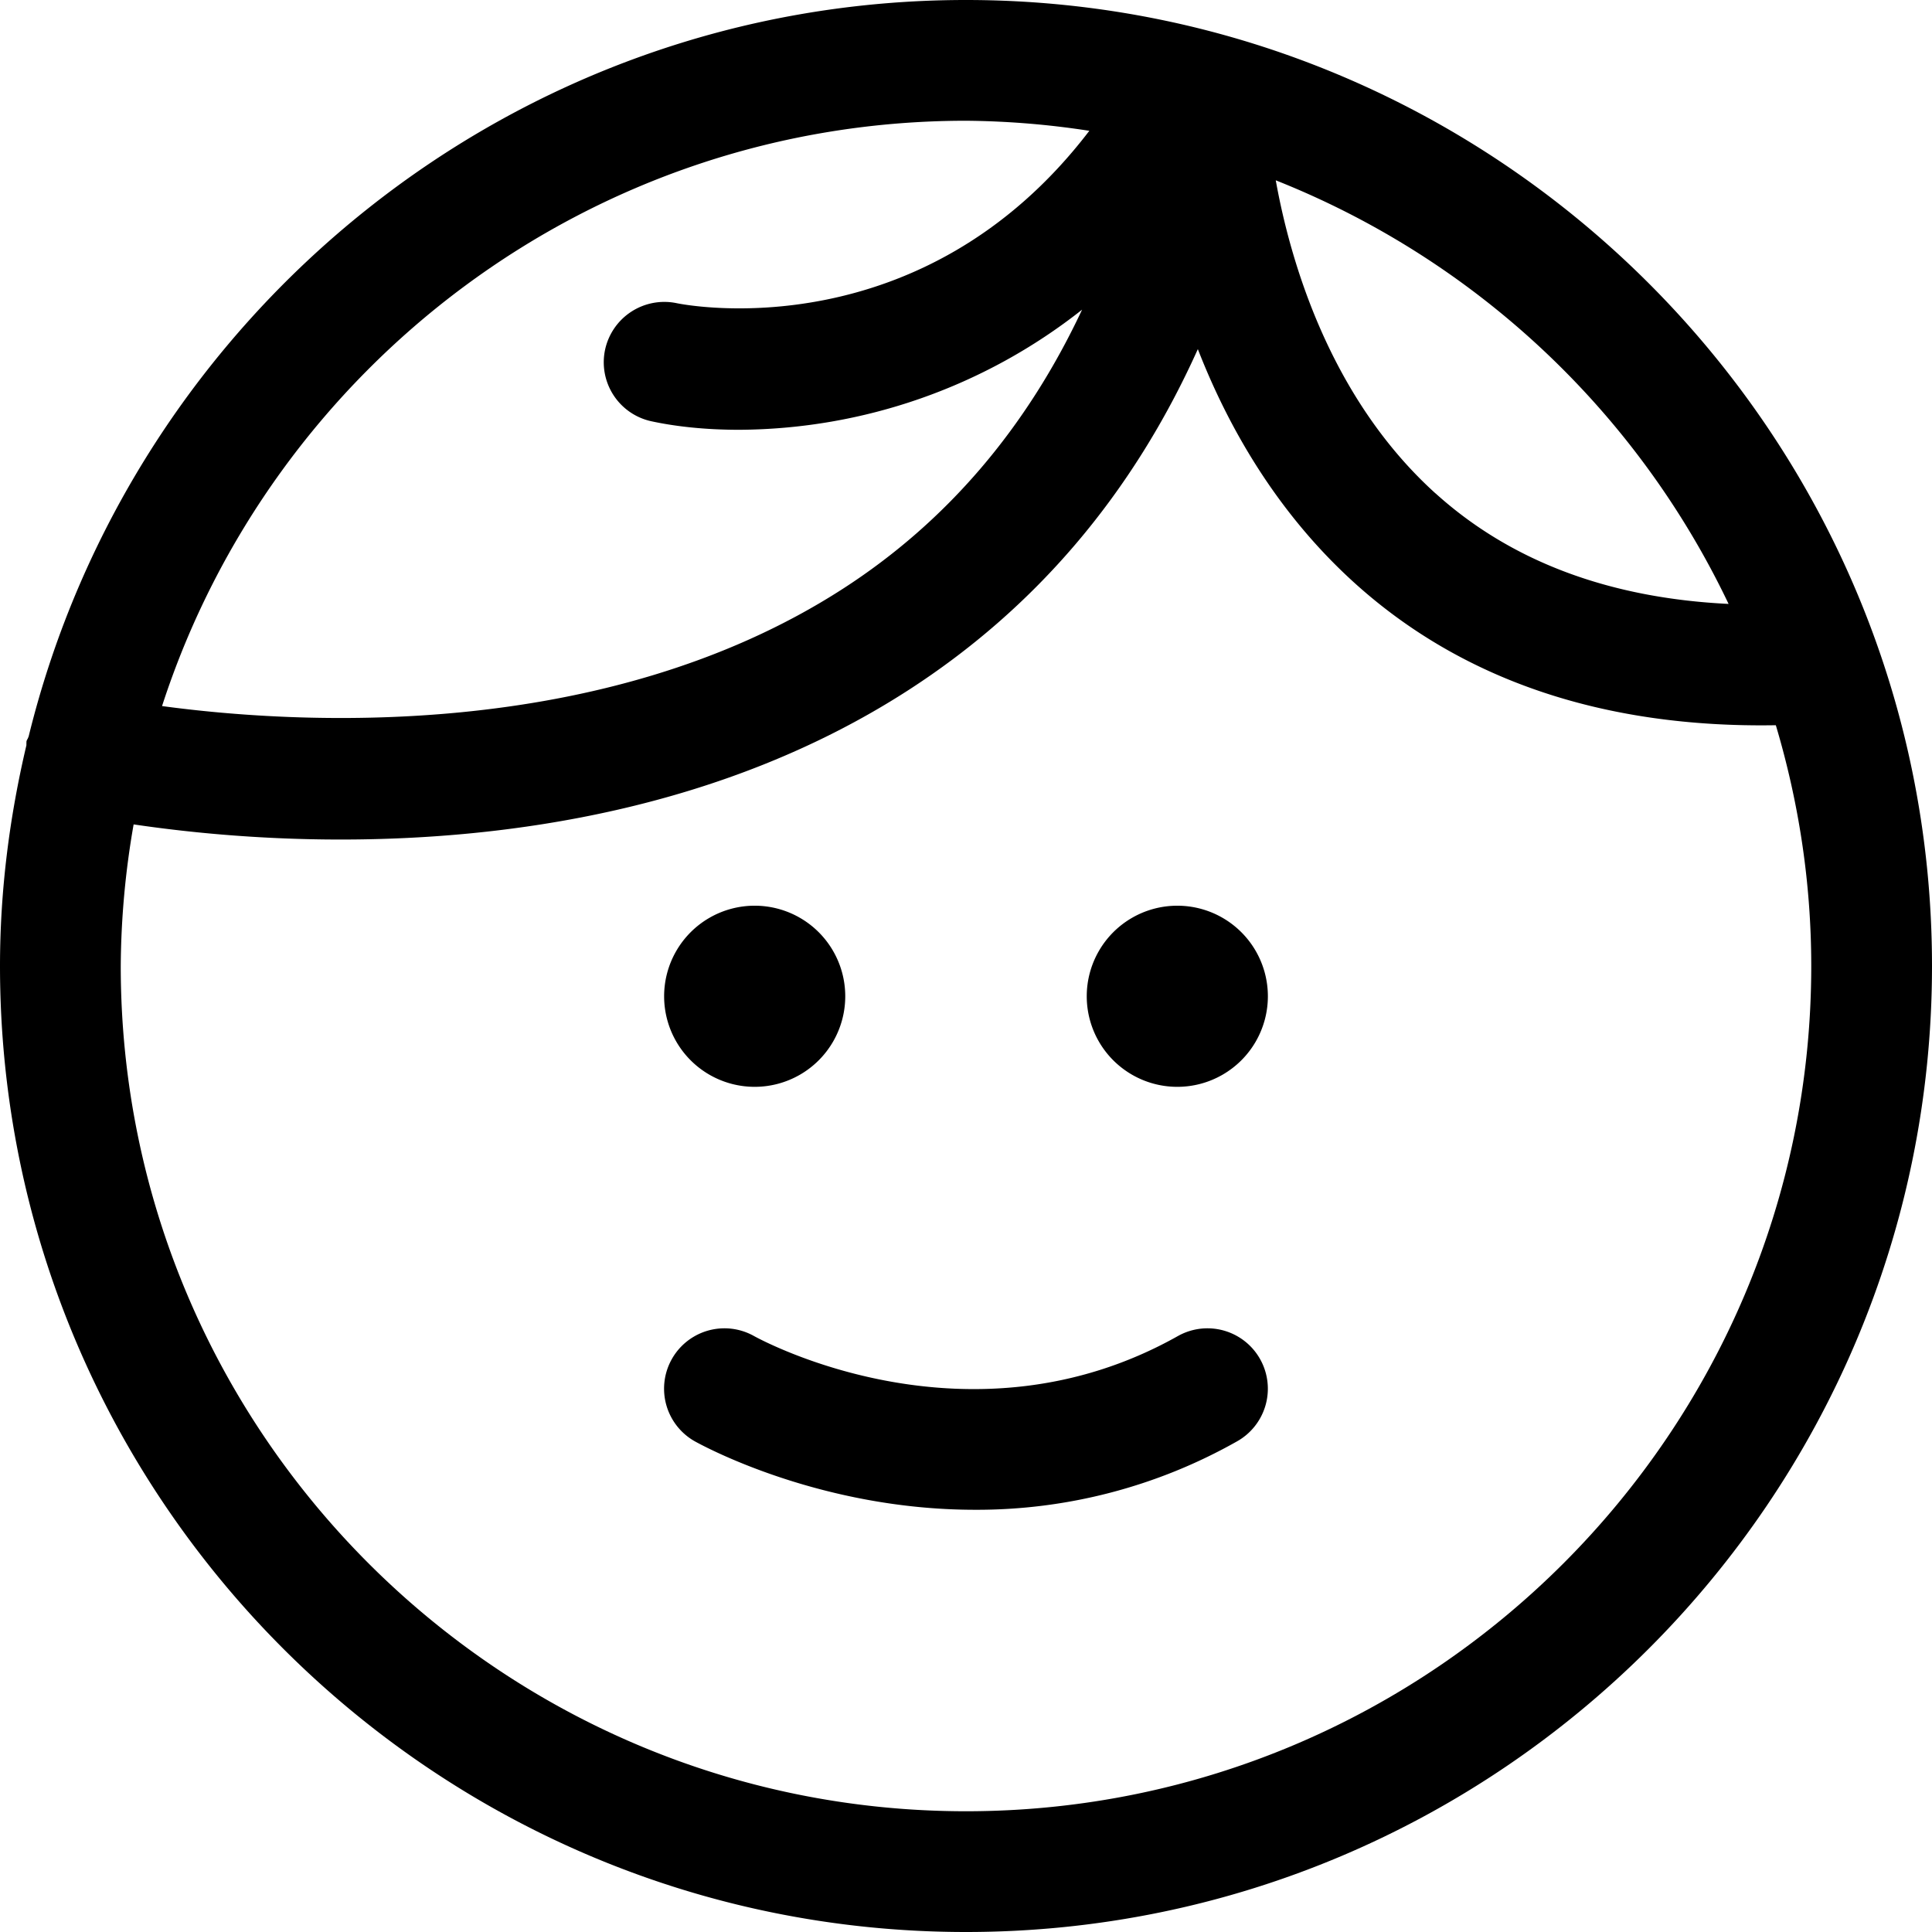 <svg xmlns="http://www.w3.org/2000/svg" width="24" height="24" fill="none" viewBox="0 0 24 24"><path fill="currentColor" fill-rule="evenodd" d="M1.5 12c0 5.79 4.71 10.5 10.5 10.5S22.5 17.79 22.5 12c0-1.04-.157-2.042-.44-2.991-2.13.036-3.9-.556-5.245-1.778-.958-.871-1.559-1.928-1.935-2.894-.809 1.799-2.016 3.22-3.608 4.244-2.31 1.486-4.984 1.848-7.04 1.848-1.078 0-1.976-.1-2.572-.188A10.5 10.5 0 0 0 1.5 12M13.532 1.625A10.5 10.5 0 0 0 12 1.5c-4.663 0-8.621 3.058-9.987 7.271 1.626.22 5.469.47 8.456-1.456 1.294-.834 2.284-2 2.973-3.468a6.93 6.93 0 0 1-4.264 1.492c-.417 0-.787-.041-1.087-.106a.75.75 0 0 1-.574-.891.753.753 0 0 1 .888-.576c.139.029 3.049.58 5.127-2.141m4.3 4.503c.936.846 2.159 1.302 3.641 1.374a10.54 10.54 0 0 0-5.625-5.262c.176.98.661 2.692 1.983 3.888M.356 9.148C1.642 3.907 6.367 0 12 0c6.616 0 12 5.384 12 12s-5.384 12-12 12S0 18.616 0 12c0-.945.12-1.86.328-2.742v-.024l.001-.025q.005-.018.015-.032zM10.5 12.376a1.125 1.125 0 1 1-2.25 0 1.125 1.125 0 0 1 2.25 0m4.125-1.125a1.125 1.125 0 1 0 0 2.25 1.125 1.125 0 0 0 0-2.25m-5.258 5.346c.117.064 2.688 1.45 5.265 0a.75.75 0 1 1 .735 1.308 6.56 6.56 0 0 1-3.255.85c-1.935 0-3.389-.8-3.48-.85a.75.75 0 0 1 .735-1.308" clip-rule="evenodd"/></svg>